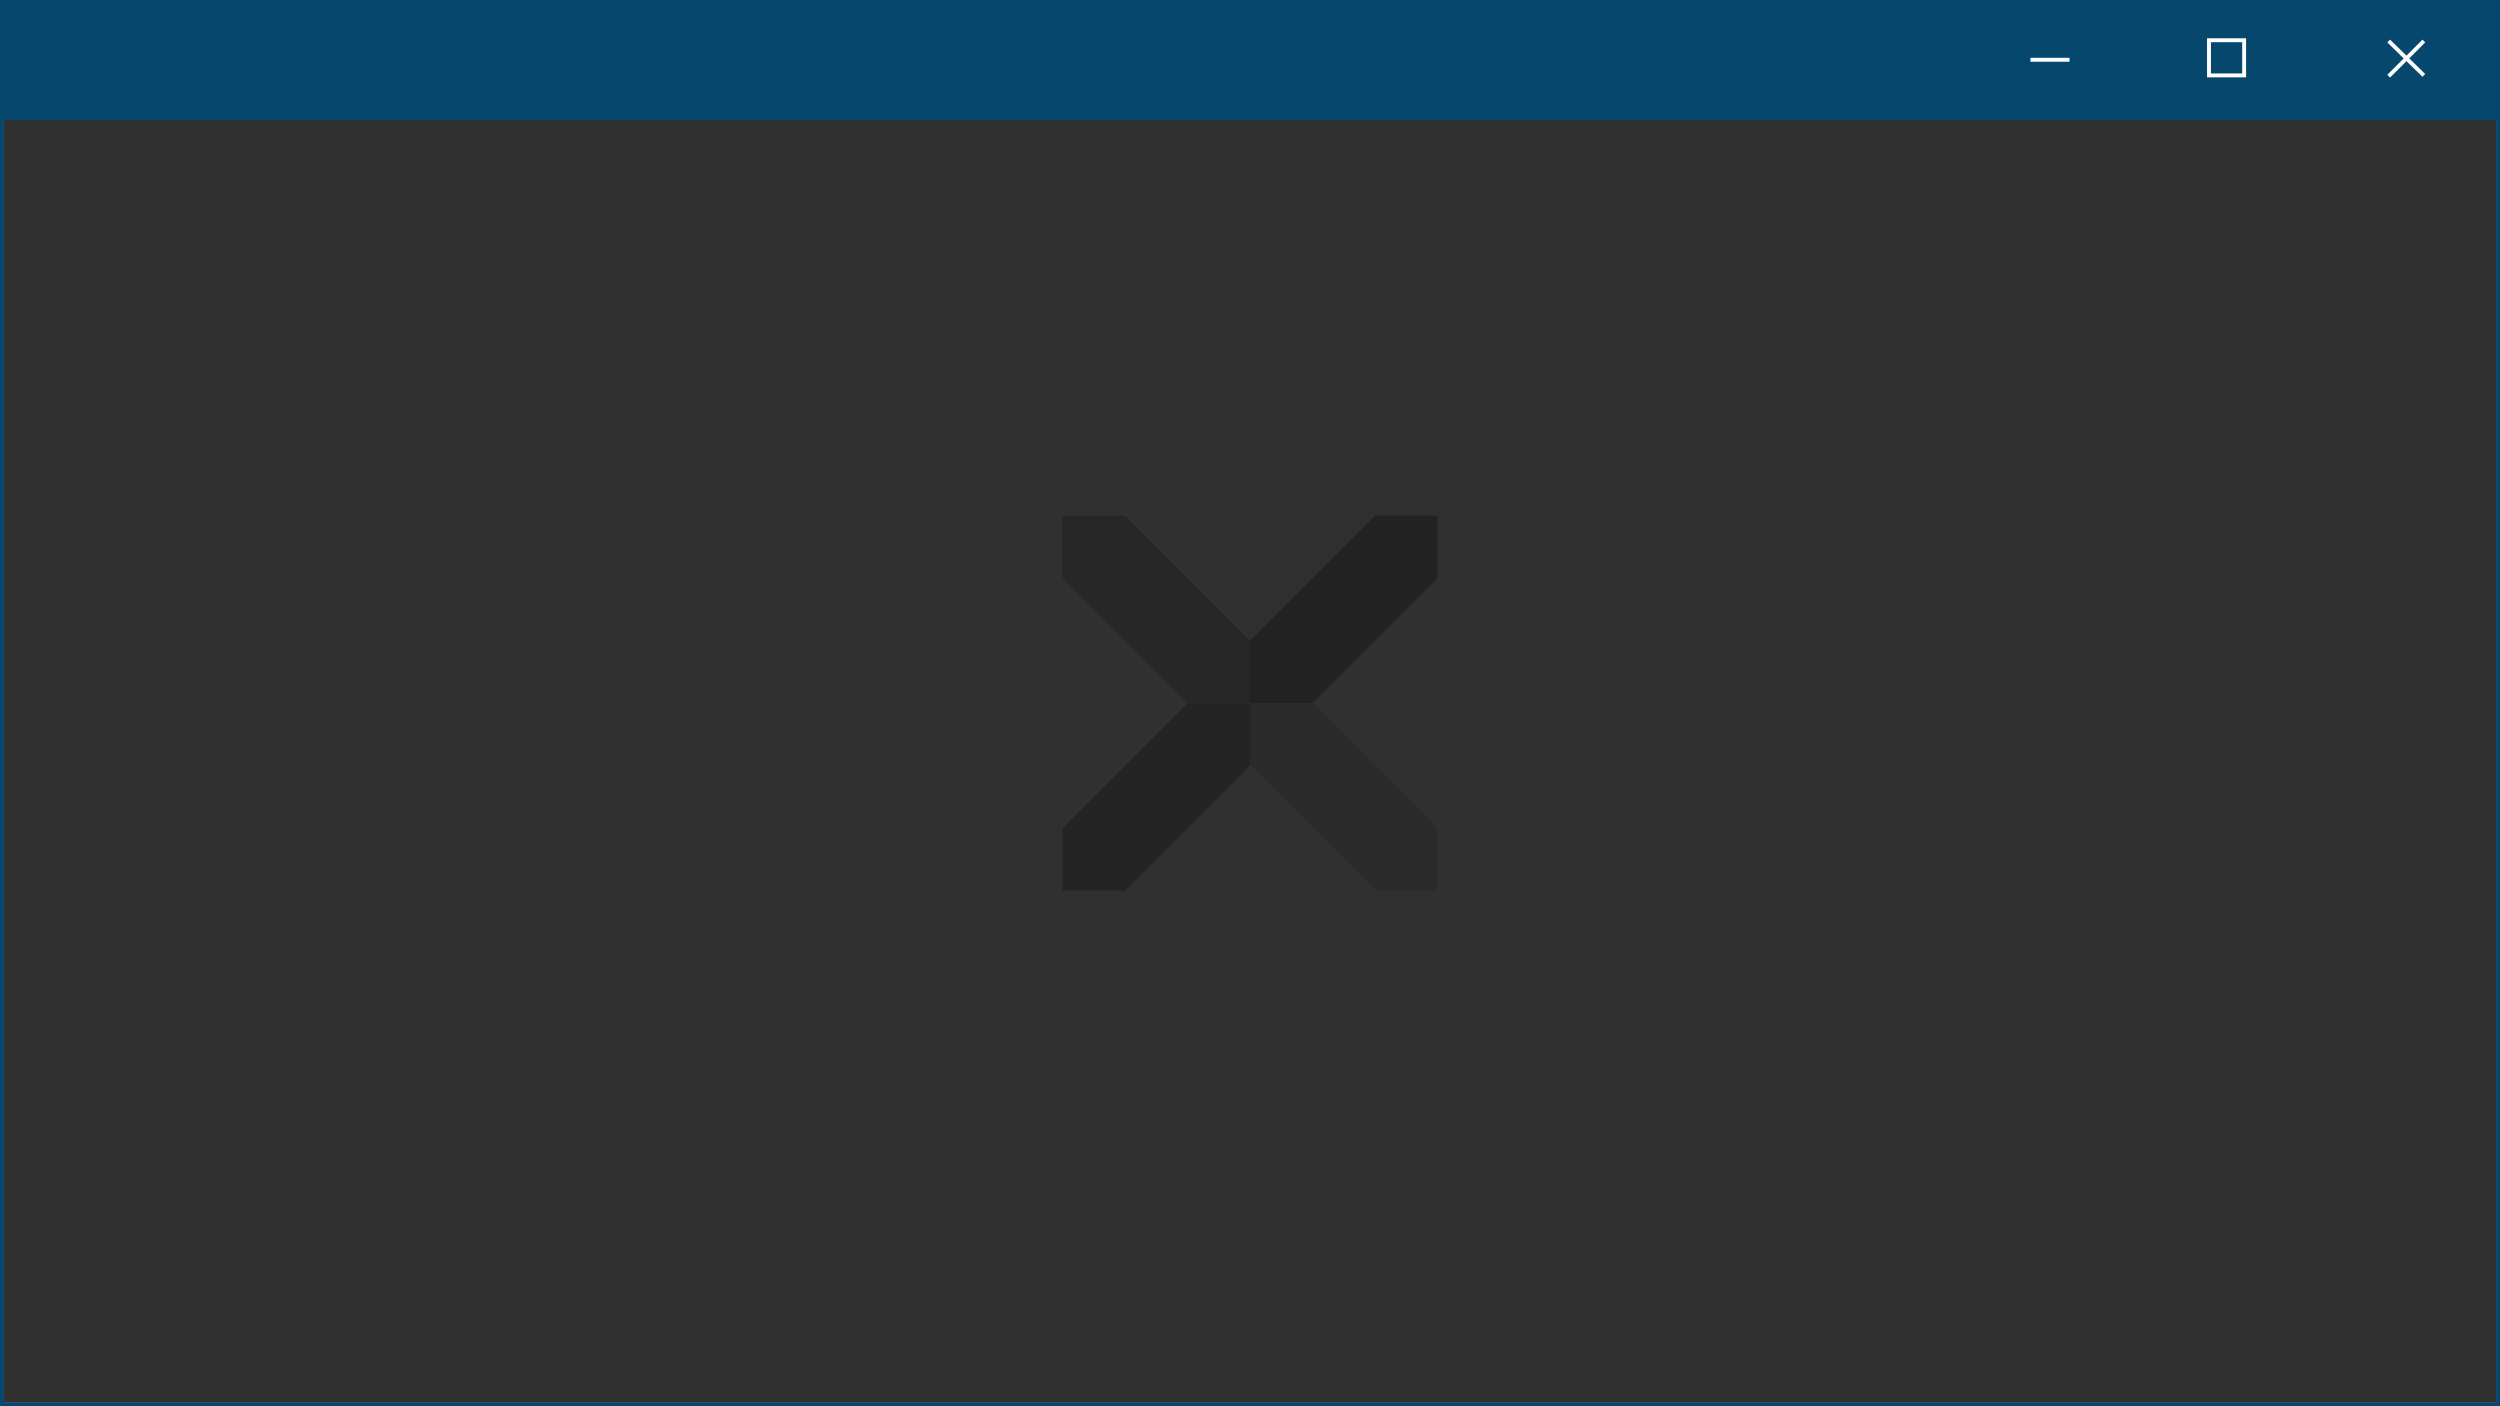 <?xml version="1.0" encoding="utf-8"?>
<!-- Generator: Adobe Illustrator 23.0.3, SVG Export Plug-In . SVG Version: 6.00 Build 0)  -->
<svg version="1.1" id="Layer_1" xmlns="http://www.w3.org/2000/svg" xmlns:xlink="http://www.w3.org/1999/xlink" x="0px" y="0px"
	 viewBox="0 0 640 360" style="enable-background:new 0 0 640 360;" xml:space="preserve">
<rect x="0" y="0" width="640" height="360" fill="#808080" stroke="none"/>
<style type="text/css">
	.st0{fill:#303030;}
	.st1{fill:#06486D;}
	.st2{fill:none;stroke:#FFFFFF;stroke-miterlimit:10;}
	.st3{enable-background:new    ;}
	.st4{fill:#272727;}
	.st5{fill:#222222;}
	.st6{fill:#2B2B2B;}
	.st7{fill:#242424;}
</style>
<title>windows</title>
<g id="Logo">
	<rect x="1" y="1" class="st0" width="638" height="358"/>
</g>
<g>
	<g id="titlebar_1_">
		<g>
			<rect class="st1" width="640" height="30.7"/>
		</g>
	</g>
	<g id="outline_1_">
		<path class="st1" d="M639,1v358H1V1H639 M640,0H0v360h640V0L640,0z"/>
	</g>
	<g id="titlebar-buttons_1_">
		<line id="minimize_1_" class="st2" x1="519.8" y1="15.3" x2="529.8" y2="15.3"/>
		<rect id="maximize_1_" x="565.5" y="10.3" class="st2" width="9" height="9"/>
		<g id="exit_1_">
			<line class="st2" x1="611.5" y1="10.5" x2="620.5" y2="19.3"/>
			<line class="st2" x1="620.5" y1="10.5" x2="611.5" y2="19.5"/>
		</g>
	</g>
</g>
<g id="Logo_1_" class="st3">
	<polygon class="st4" points="272,148 272,132 288,132 320,164 320,180 304,180 	"/>
	<polygon class="st5" points="336,180 320,180 320,164 352,132 368,132 368,148 	"/>
	<polygon class="st6" points="320,196 320,180 336,180 368,212 368,228 352,228 	"/>
	<polygon class="st7" points="288,228 272,228 272,212 304,180 320,180 320,196 	"/>
</g>
</svg>

